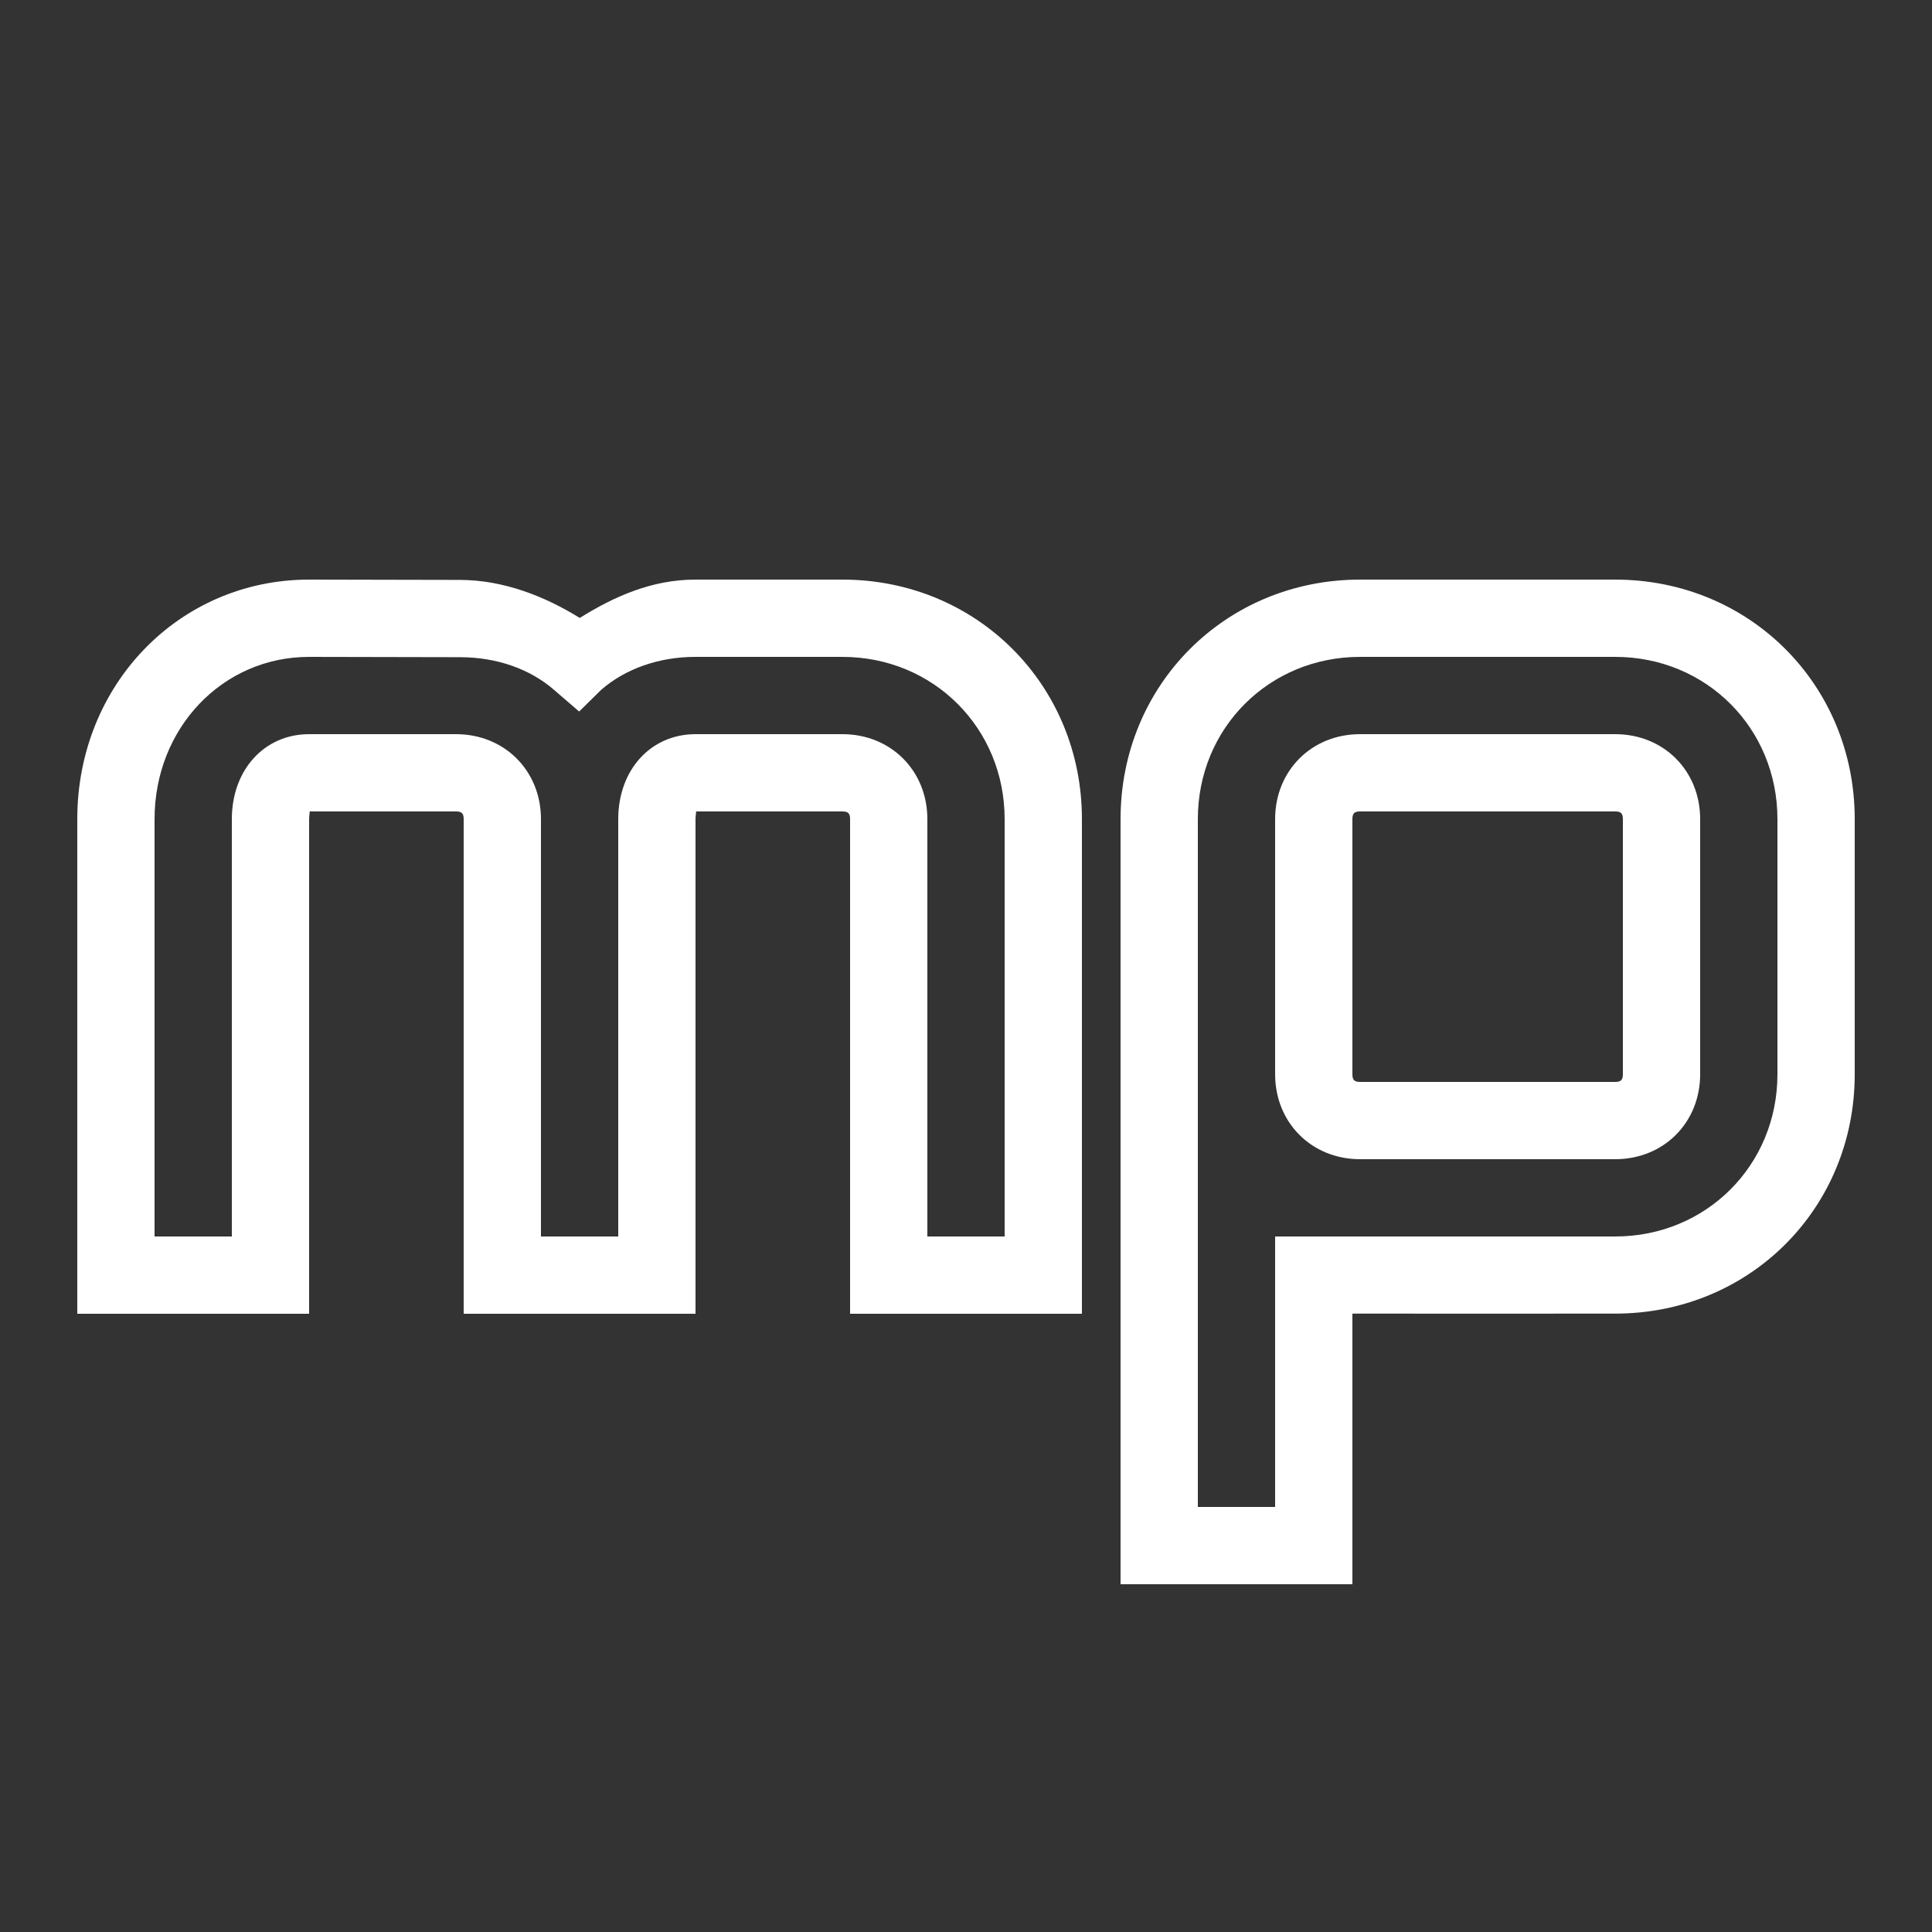 <svg xmlns="http://www.w3.org/2000/svg" fill = "white" viewBox="0 0 50 50" width="50px" height="50px"><rect x="0" y="0" width="50" height="50" fill="#333333" stroke="none"/><path d="M 35 41 L 29 41 L 29 21.199 C 29 17.723 31.723 15 35.199 15 L 41.801 15 C 45.277 15 48 17.723 48 21.199 L 48 27.801 C 48 31.277 45.277 33.996 41.801 33.996 C 41.801 33.996 35.066 34 35 33.996 Z M 31 39 L 33 39 L 33 32 C 33 32 34.922 32 35.199 32 L 41.801 32 C 44.156 32 46 30.156 46 27.801 L 46 21.199 C 46 18.844 44.156 17 41.801 17 L 35.199 17 C 32.844 17 31 18.844 31 21.199 Z M 28 34 L 22 34 L 22 21.199 C 22 21.051 21.949 21 21.801 21 L 18.012 21 C 18.023 21.016 18 21.094 18 21.199 L 18 34 L 12 34 L 12 21.199 C 12 21.051 11.949 21 11.801 21 L 8.012 21 C 8.023 21.016 8 21.094 8 21.199 L 8 34 L 2 34 L 2 21.199 C 2 17.723 4.637 15 8 15 L 11.898 15.008 C 13.035 15.008 14.109 15.438 15.004 15.992 C 15.895 15.438 16.867 15 18 15 L 21.801 15 C 25.277 15 28 17.723 28 21.199 Z M 24 32 L 26 32 L 26 21.199 C 26 18.844 24.156 17 21.801 17 L 18 17 C 17.055 17 16.188 17.305 15.559 17.852 L 14.988 18.414 L 14.344 17.859 C 13.715 17.309 12.848 17.008 11.902 17.008 L 8 17 C 5.758 17 4 18.844 4 21.199 L 4 32 L 6 32 L 6 21.199 C 6 19.926 6.84 19 8 19 L 11.801 19 C 13.055 19 14 19.945 14 21.199 L 14 32 L 16 32 L 16 21.199 C 16 19.926 16.84 19 18 19 L 21.801 19 C 23.055 19 24 19.945 24 21.199 Z M 41.801 30 L 35.199 30 C 33.945 30 33 29.055 33 27.801 L 33 21.199 C 33 19.945 33.945 19 35.199 19 L 41.801 19 C 43.055 19 44 19.945 44 21.199 L 44 27.801 C 44 29.055 43.055 30 41.801 30 Z M 35.199 21 C 35.051 21 35 21.051 35 21.199 L 35 27.801 C 35 27.949 35.051 28 35.199 28 L 41.801 28 C 41.949 28 42 27.949 42 27.801 L 42 21.199 C 42 21.051 41.949 21 41.801 21 Z"/></svg>